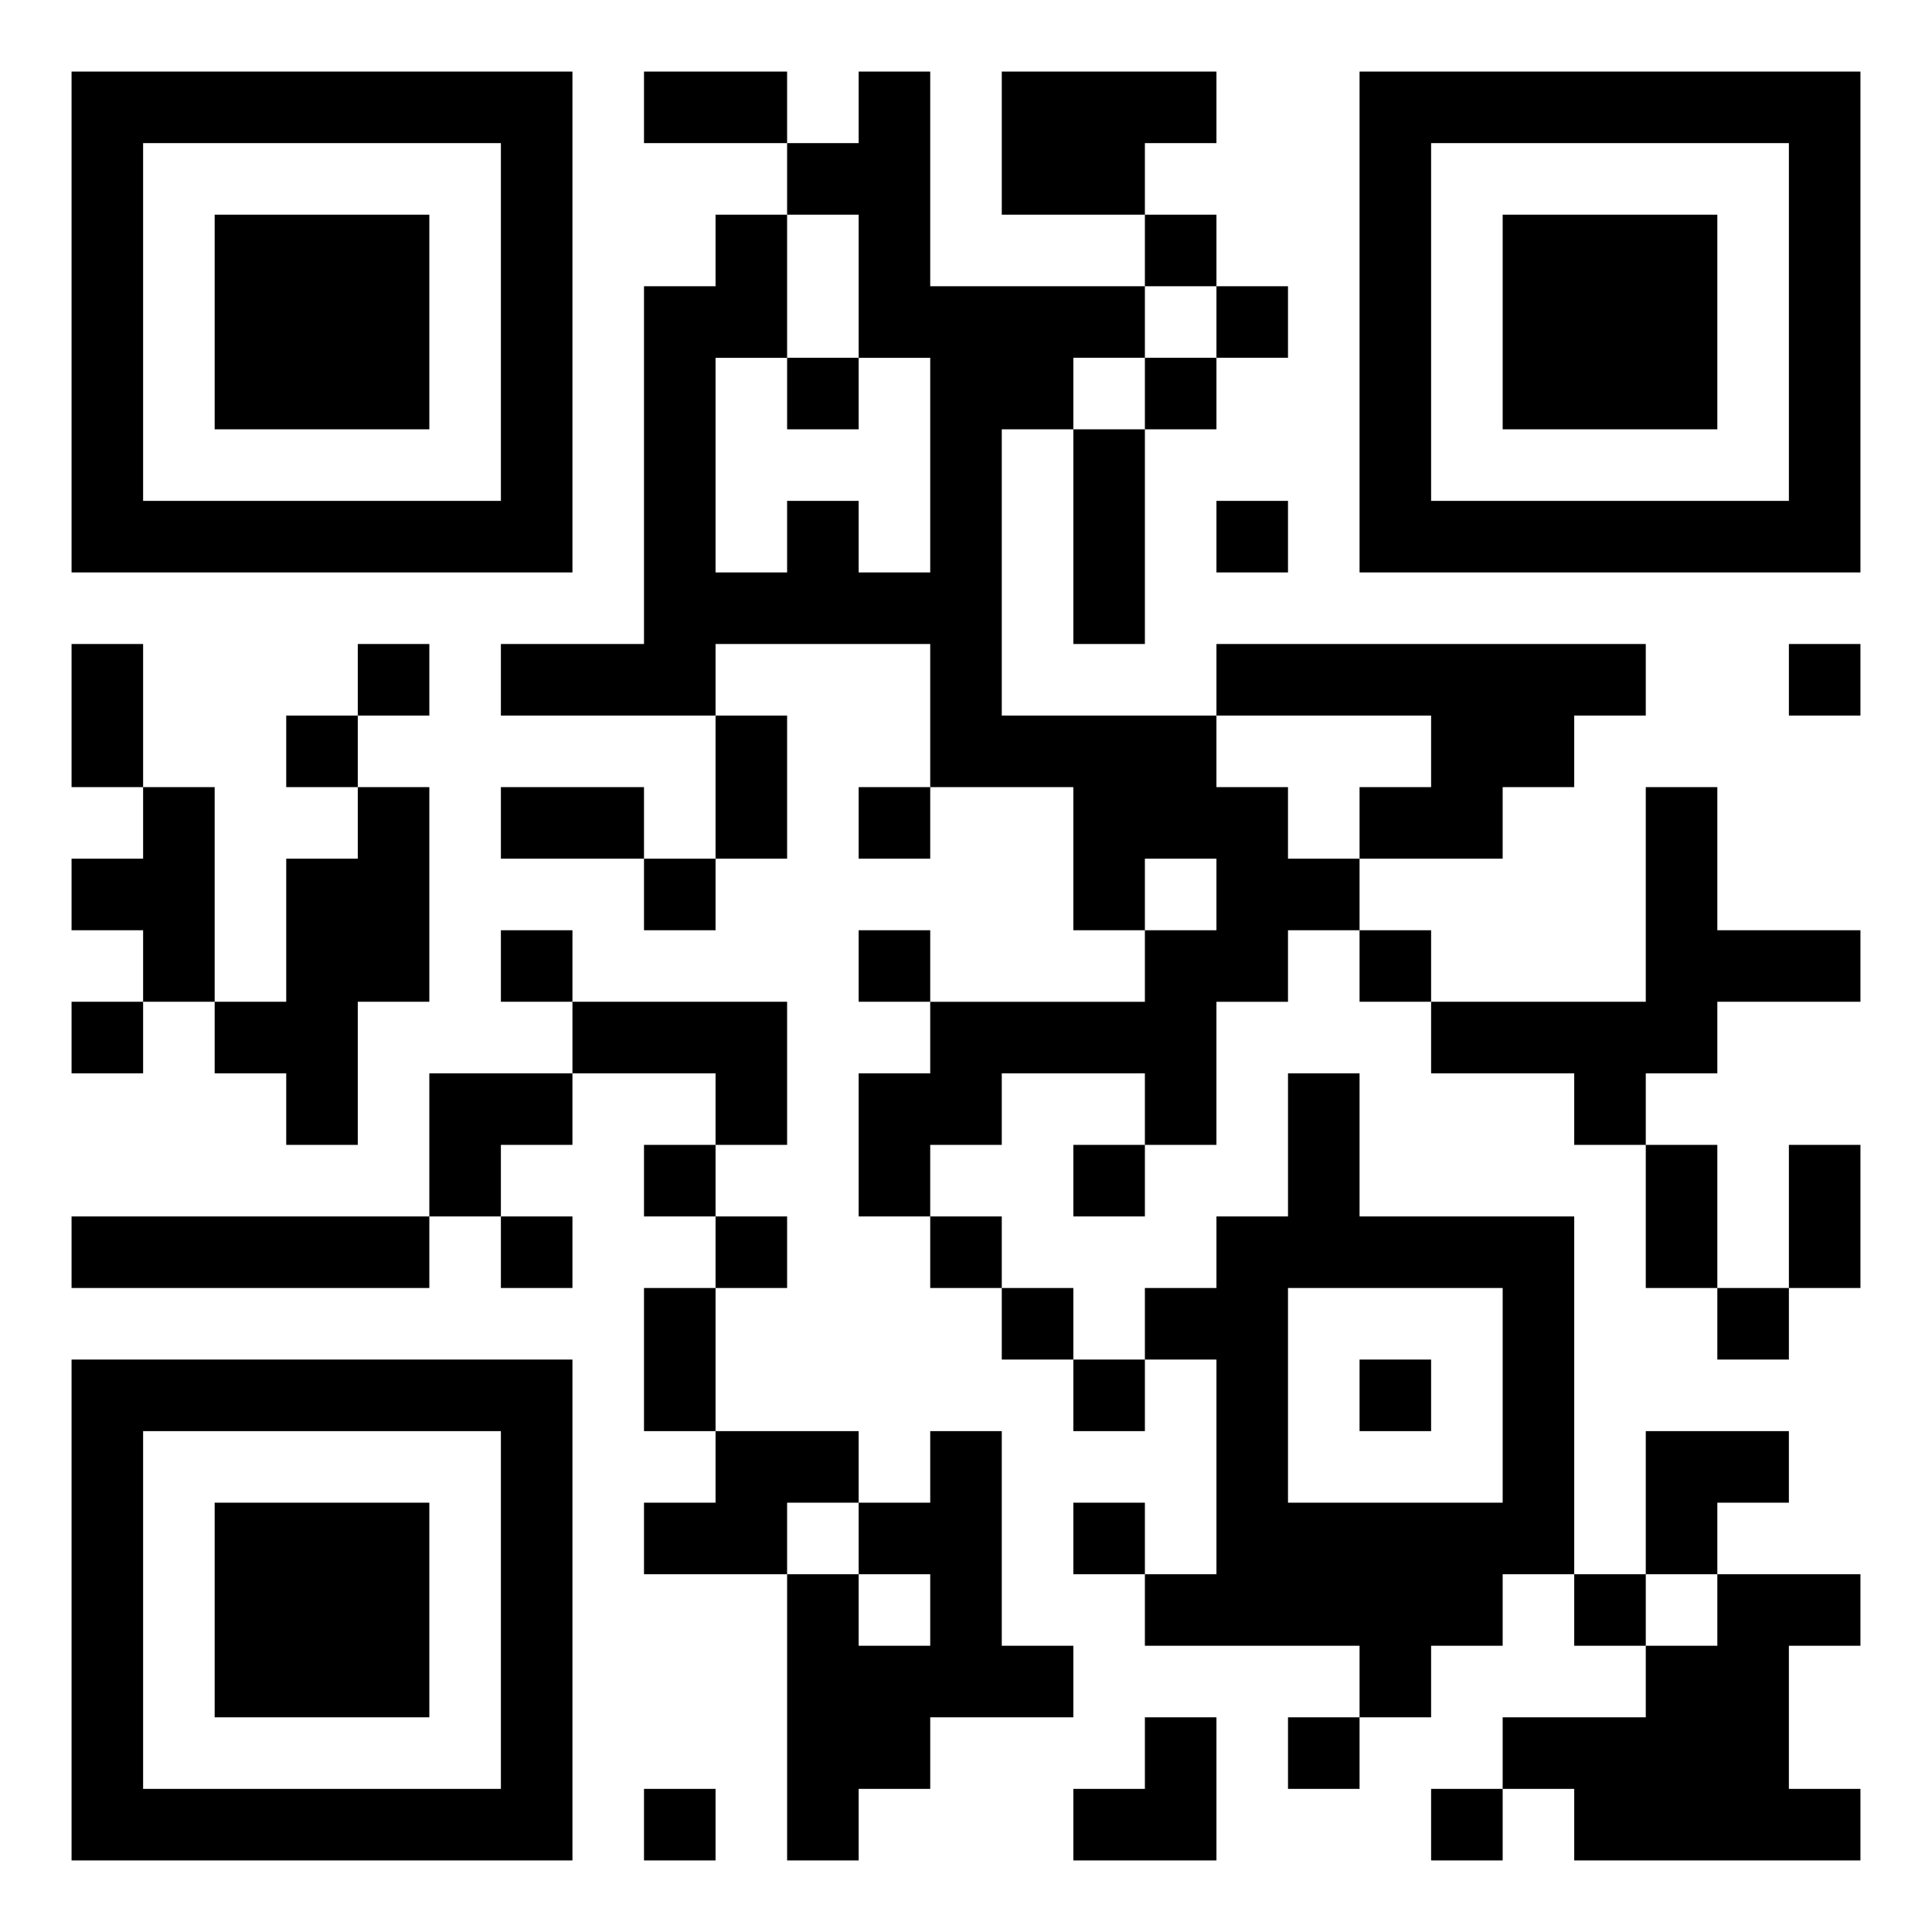 <svg xmlns="http://www.w3.org/2000/svg" viewBox="0 0 27 27"><path d="M1 1h7v7h-7zM9 1h2v1h-2zM12 1h1v3h3v1h-1v1h-1v4h3v1h1v1h1v1h-1v1h-1v2h-1v-1h-2v1h-1v1h-1v-2h1v-1h3v-1h1v-1h-1v1h-1v-2h-2v-2h-3v1h-3v-1h2v-5h1v-1h1v2h-1v3h1v-1h1v1h1v-3h-1v-2h-1v-1h1zM14 1h3v1h-1v1h-2zM19 1h7v7h-7zM2 2v5h5v-5zM20 2v5h5v-5zM3 3h3v3h-3zM16 3h1v1h-1zM21 3h3v3h-3zM17 4h1v1h-1zM11 5h1v1h-1zM16 5h1v1h-1zM15 6h1v3h-1zM17 7h1v1h-1zM1 9h1v2h-1zM5 9h1v1h-1zM17 9h6v1h-1v1h-1v1h-2v-1h1v-1h-3zM25 9h1v1h-1zM4 10h1v1h-1zM10 10h1v2h-1zM2 11h1v3h-1v-1h-1v-1h1zM5 11h1v3h-1v2h-1v-1h-1v-1h1v-2h1zM7 11h2v1h-2zM12 11h1v1h-1zM23 11h1v2h2v1h-2v1h-1v1h-1v-1h-2v-1h3zM9 12h1v1h-1zM7 13h1v1h-1zM12 13h1v1h-1zM19 13h1v1h-1zM1 14h1v1h-1zM8 14h3v2h-1v-1h-2zM6 15h2v1h-1v1h-1zM18 15h1v2h3v5h-1v1h-1v1h-1v-1h-3v-1h1v-3h-1v-1h1v-1h1zM9 16h1v1h-1zM15 16h1v1h-1zM23 16h1v2h-1zM25 16h1v2h-1zM1 17h5v1h-5zM7 17h1v1h-1zM10 17h1v1h-1zM13 17h1v1h-1zM9 18h1v2h-1zM14 18h1v1h-1zM18 18v3h3v-3zM24 18h1v1h-1zM1 19h7v7h-7zM15 19h1v1h-1zM19 19h1v1h-1zM2 20v5h5v-5zM10 20h2v1h-1v1h-2v-1h1zM13 20h1v3h1v1h-2v1h-1v1h-1v-4h1v1h1v-1h-1v-1h1zM23 20h2v1h-1v1h-1zM3 21h3v3h-3zM15 21h1v1h-1zM22 22h1v1h-1zM24 22h2v1h-1v2h1v1h-4v-1h-1v-1h2v-1h1zM16 24h1v2h-2v-1h1zM18 24h1v1h-1zM9 25h1v1h-1zM20 25h1v1h-1z"/></svg>